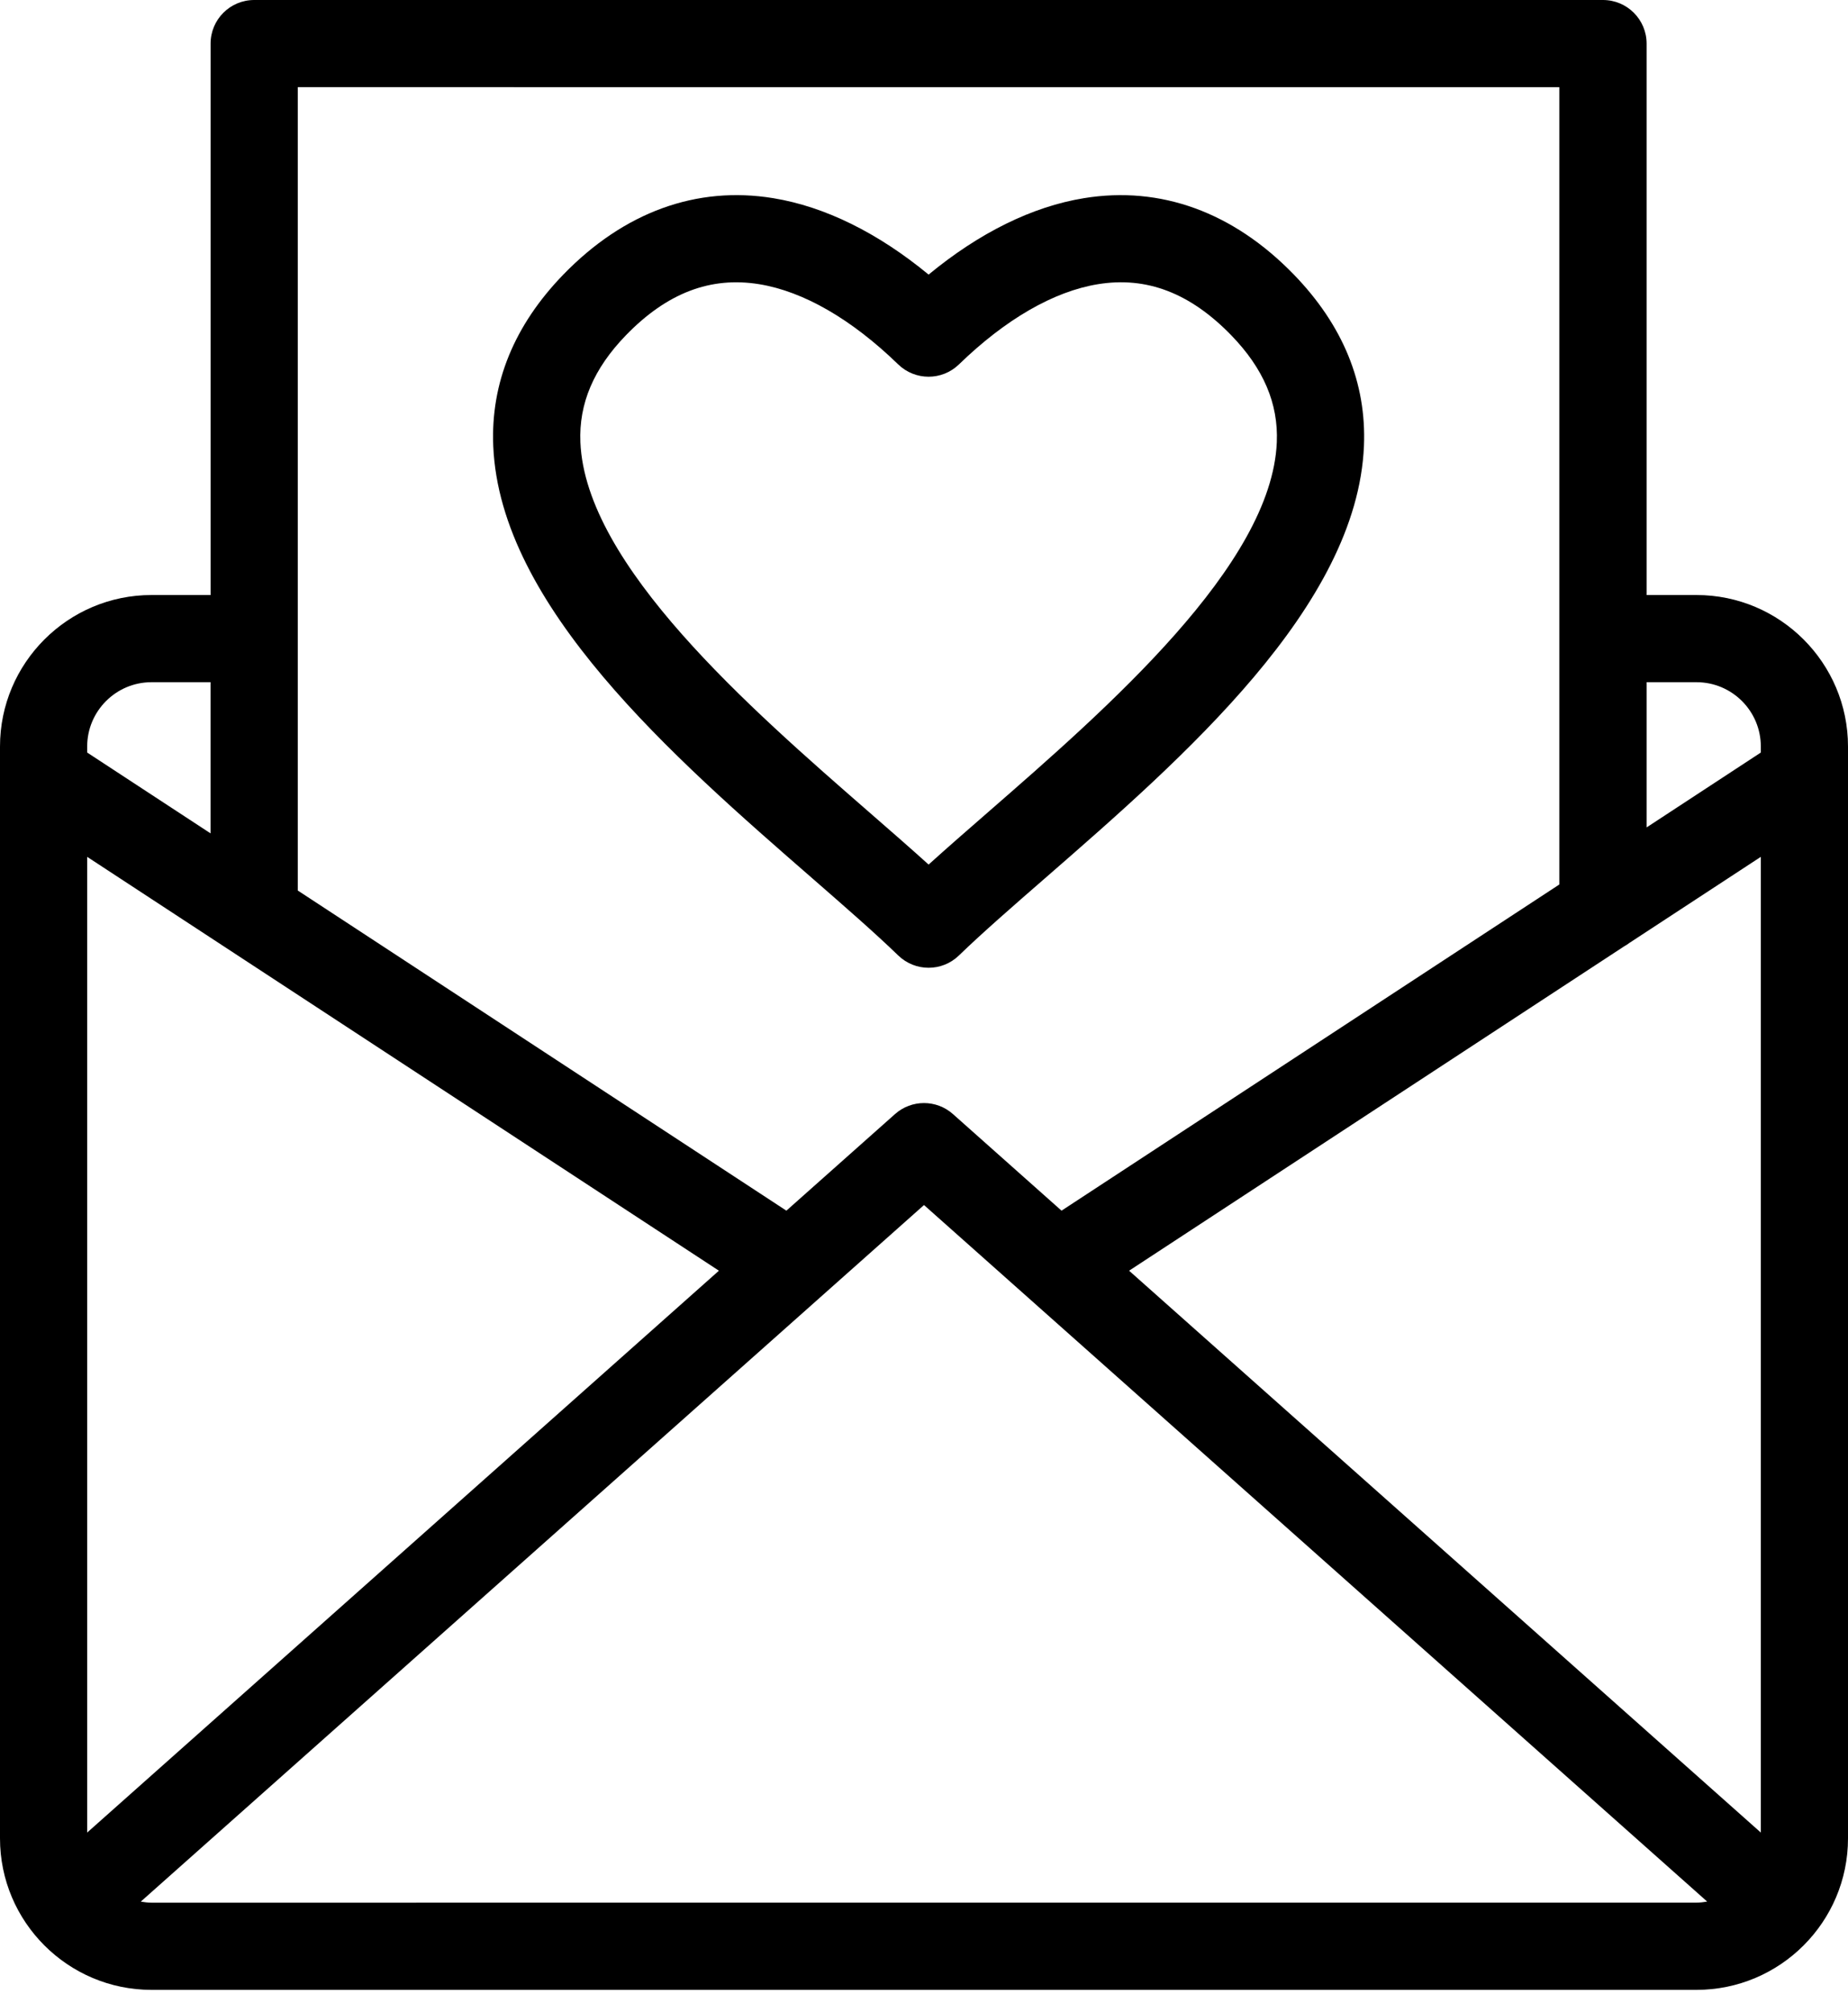 <svg width="45" height="49" viewBox="0 0 45 49" fill="none" xmlns="http://www.w3.org/2000/svg">
<path d="M41.312 14.49H40.096V1.062C40.096 0.475 39.62 0 39.034 0H6.19C5.603 0 5.128 0.475 5.128 1.062V14.49H3.689C1.655 14.49 0 16.145 0 18.179L0 44.768C0 46.803 1.655 48.457 3.689 48.457H41.311C43.345 48.457 45 46.802 45 44.768L45 18.179C45 16.145 43.345 14.49 41.311 14.49H41.312ZM27.494 30.944L39.548 23.046C39.594 23.021 39.638 22.992 39.68 22.96L42.877 20.866V44.626L27.494 30.944ZM41.312 16.613C42.175 16.613 42.877 17.315 42.877 18.178V18.326L40.096 20.149V16.613L41.312 16.613ZM37.971 2.123V21.539L25.849 29.482L23.205 27.13C22.803 26.772 22.196 26.772 21.794 27.13L19.149 29.482L7.251 21.686V2.122L37.971 2.123ZM2.123 44.626V20.866L17.506 30.944L2.123 44.626ZM3.688 16.613H5.127V20.294L2.123 18.326V18.178C2.123 17.316 2.826 16.613 3.688 16.613ZM3.688 46.334C3.599 46.334 3.513 46.322 3.428 46.308L19.959 31.605C19.96 31.605 19.96 31.604 19.961 31.603L22.5 29.345L41.571 46.307C41.486 46.321 41.4 46.333 41.311 46.333L3.688 46.334ZM19.783 21.391C20.567 22.075 21.308 22.72 21.872 23.267C22.079 23.467 22.345 23.567 22.612 23.567C22.879 23.567 23.145 23.467 23.351 23.267C23.916 22.72 24.656 22.075 25.441 21.392C28.831 18.439 33.048 14.764 33.213 10.861C33.277 9.326 32.703 7.922 31.506 6.686C30.03 5.165 28.262 4.521 26.394 4.826C25.138 5.03 23.846 5.668 22.612 6.687C21.378 5.669 20.085 5.031 18.83 4.826C16.963 4.52 15.194 5.164 13.718 6.686C12.521 7.921 11.947 9.326 12.011 10.861C12.175 14.763 16.393 18.438 19.783 21.391L19.783 21.391ZM15.242 8.164C16.241 7.134 17.301 6.728 18.488 6.921C19.566 7.097 20.736 7.772 21.872 8.874C22.285 9.274 22.939 9.274 23.351 8.874C24.487 7.772 25.657 7.097 26.735 6.921C27.921 6.727 28.982 7.135 29.981 8.164C30.768 8.975 31.131 9.828 31.091 10.771C30.966 13.761 26.966 17.245 24.046 19.79C23.541 20.229 23.055 20.654 22.612 21.054C22.17 20.654 21.683 20.23 21.178 19.79C18.258 17.245 14.259 13.762 14.133 10.771C14.093 9.828 14.456 8.975 15.242 8.164Z" fill="black"/>
</svg>

